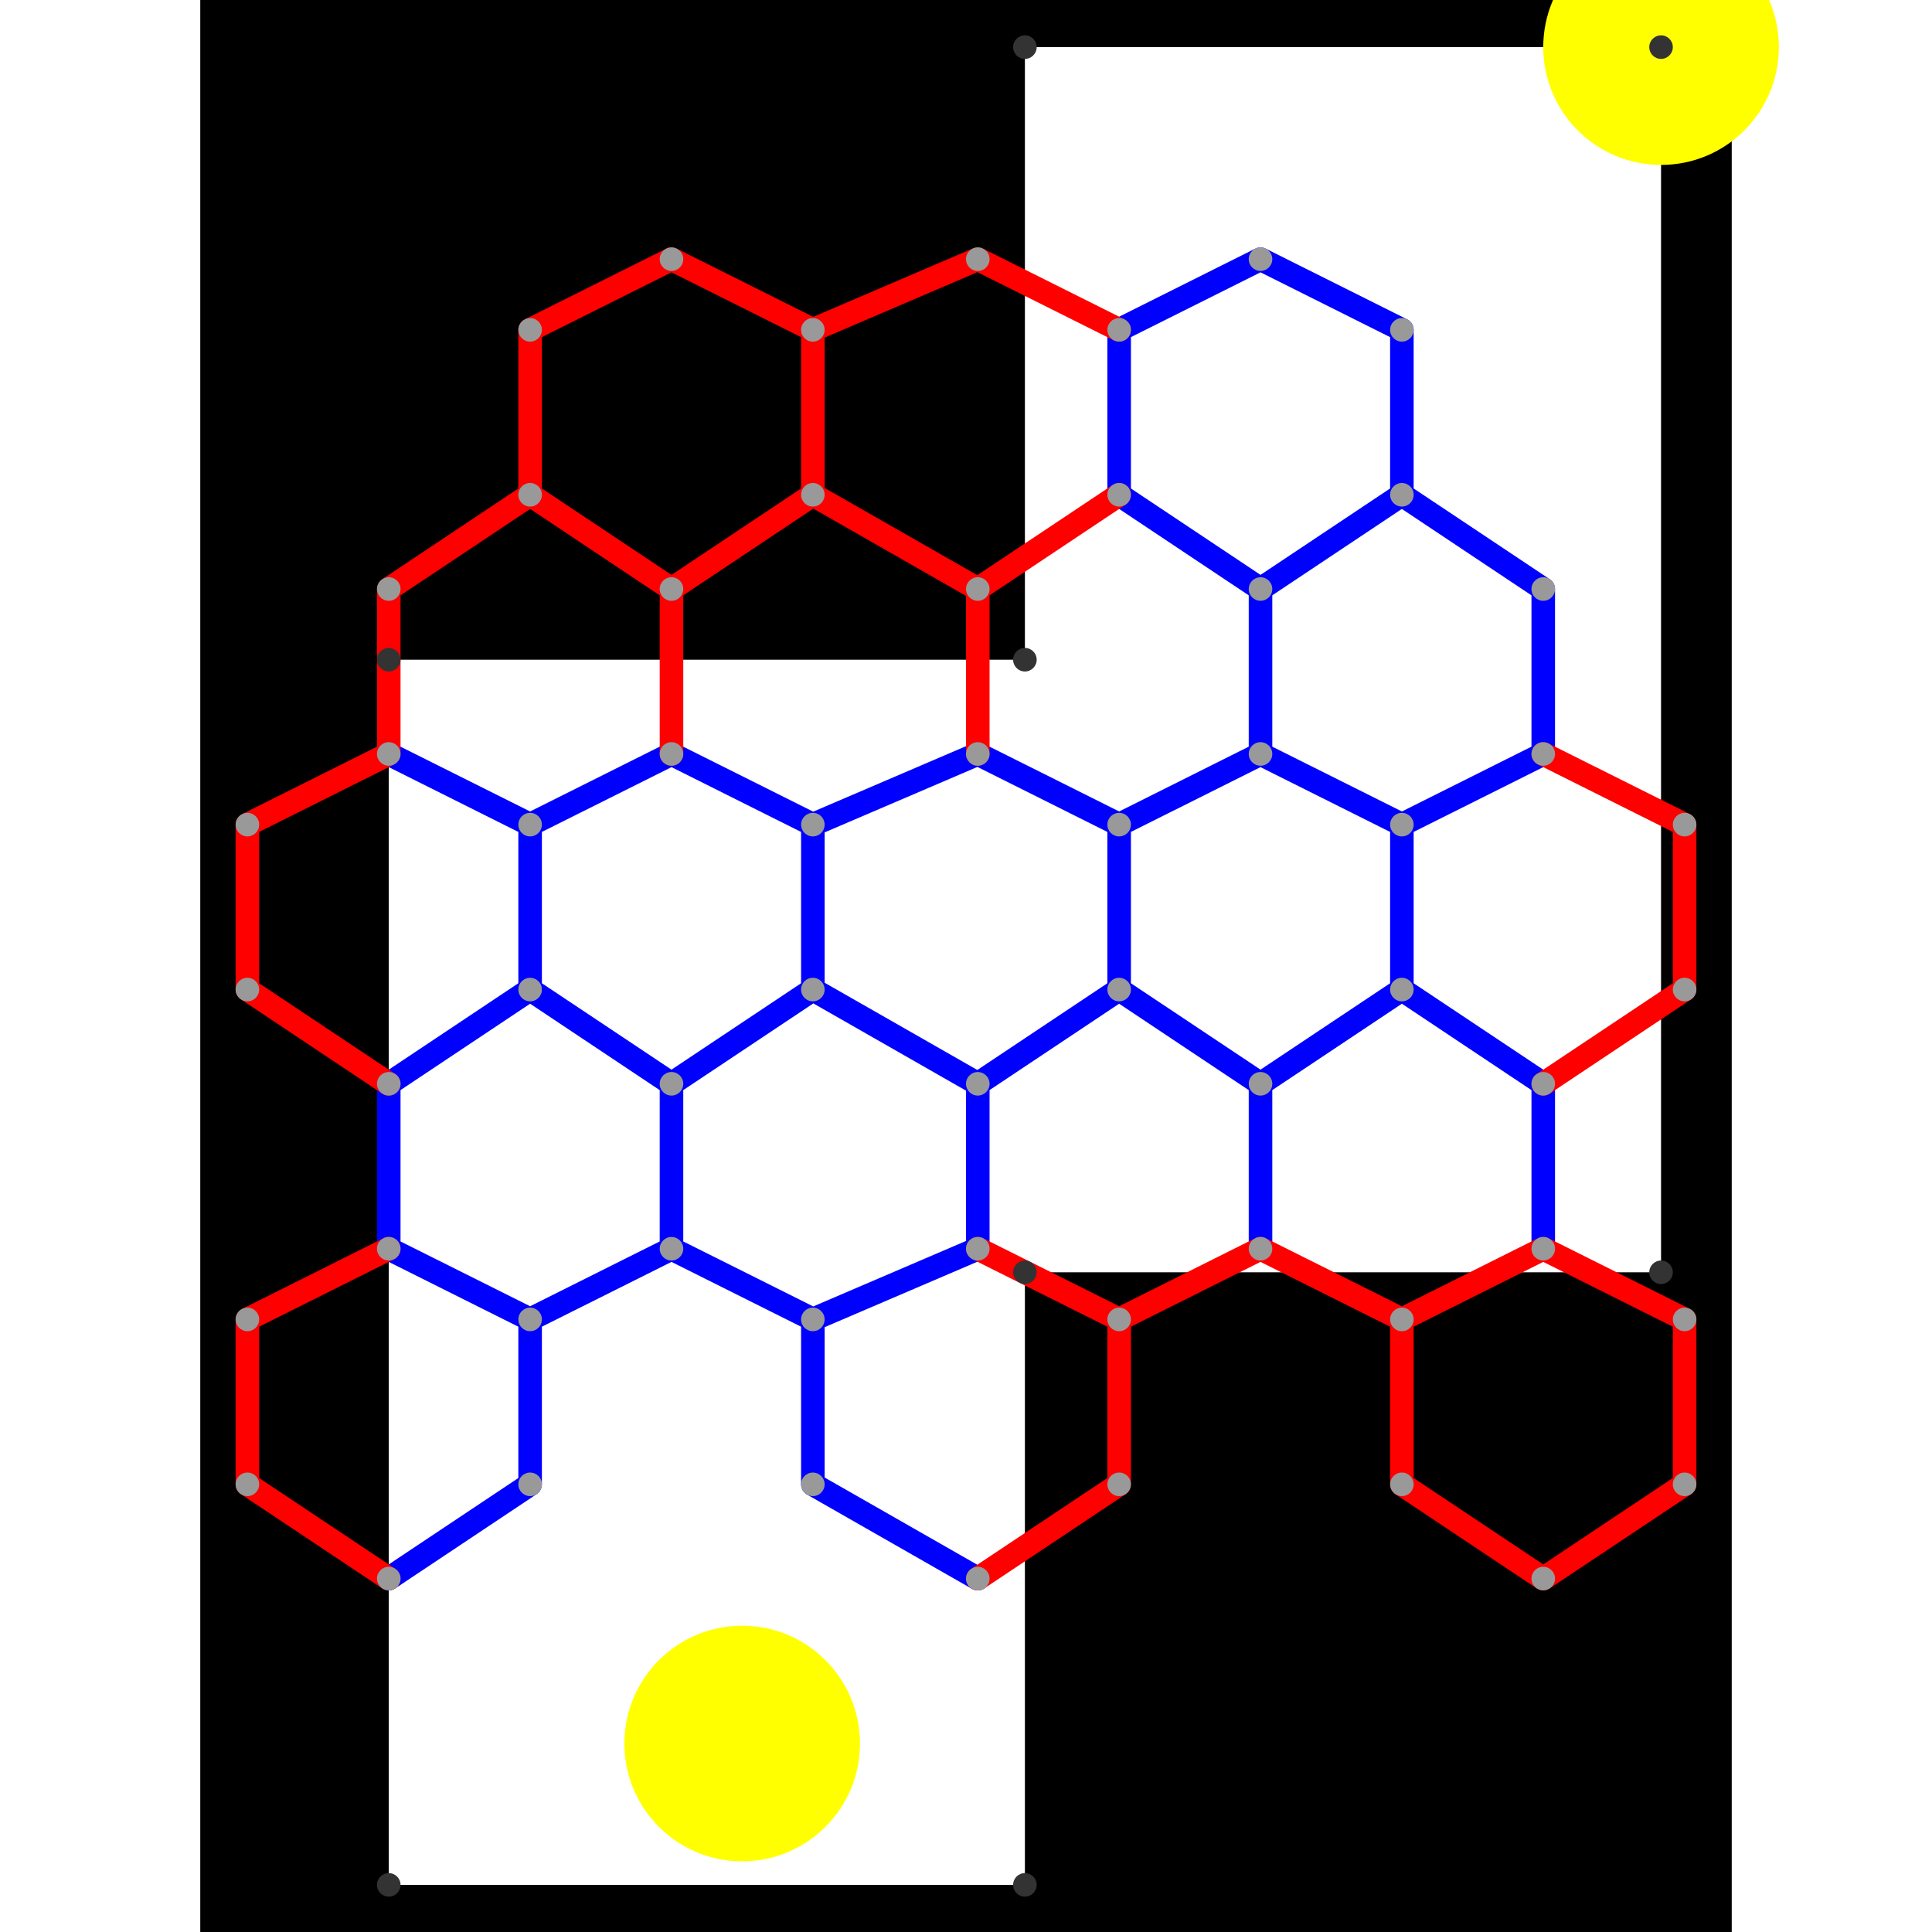<svg height="500" viewBox="5 -1 65 82" width="500" xmlns="http://www.w3.org/2000/svg">
<path class="hole" d="M40 1L40 27L13 27L13 79L40 79L40 53L67 53L67 1M5 -1L70 -1L70 81L5 81" style="fill:#00000066;fill-rule:evenodd;"/>
<circle cx="67" cy="1" r="5" style="fill:#ffff0066;" title="Globalist"/>
<circle cx="28" cy="73" r="5" style="fill:#ffff0066;" title="BreakALeg"/>
<path class="ok" d="M13 31L19 34M13 45L13 52M13 45L19 41M13 52L19 55M13 66L19 62M19 34L19 41M19 34L25 31M19 41L25 45M19 55L19 62M19 55L25 52M25 31L31 34M25 45L25 52M25 45L31 41M25 52L31 55M31 34L31 41M31 34L38 31M31 41L38 45M31 55L31 62M31 55L38 52M31 62L38 66M38 31L44 34M38 45L38 52M38 45L44 41M44 13L44 20M44 13L50 10M44 20L50 24M44 34L44 41M44 34L50 31M44 41L50 45M50 10L56 13M50 24L50 31M50 24L56 20M50 31L56 34M50 45L50 52M50 45L56 41M56 13L56 20M56 20L62 24M56 34L56 41M56 34L62 31M56 41L62 45M62 24L62 31M62 45L62 52" style="stroke:#0000ff;stroke-linecap:round"/>
<path class="out" d="M7 34L7 41M7 34L13 31M7 41L13 45M7 55L7 62M7 55L13 52M7 62L13 66M13 24L13 31M13 24L19 20M19 13L19 20M19 13L25 10M19 20L25 24M25 10L31 13M25 24L25 31M25 24L31 20M31 13L31 20M31 13L38 10M31 20L38 24M38 10L44 13M38 24L38 31M38 24L44 20M38 52L44 55M38 66L44 62M44 55L44 62M44 55L50 52M50 52L56 55M56 55L56 62M56 55L62 52M56 62L62 66M62 31L68 34M62 45L68 41M62 52L68 55M62 66L68 62M68 34L68 41M68 55L68 62" style="stroke:#ff0000;stroke-linecap:round"/>
<g fill="#333333">
<circle cx="40" cy="1" r="0.5" tabindex="0">
<title>
hole:0
</title>
</circle>
<circle cx="40" cy="27" r="0.5" tabindex="1">
<title>
hole:1
</title>
</circle>
<circle cx="13" cy="27" r="0.5" tabindex="2">
<title>
hole:2
</title>
</circle>
<circle cx="13" cy="79" r="0.5" tabindex="3">
<title>
hole:3
</title>
</circle>
<circle cx="40" cy="79" r="0.5" tabindex="4">
<title>
hole:4
</title>
</circle>
<circle cx="40" cy="53" r="0.5" tabindex="5">
<title>
hole:5
</title>
</circle>
<circle cx="67" cy="53" r="0.5" tabindex="6">
<title>
hole:6
</title>
</circle>
<circle cx="67" cy="1" r="0.5" tabindex="7">
<title>
hole:7
</title>
</circle>
</g>
<g fill="#999999">
<circle cx="7" cy="34" r="0.5" tabindex="8">
<title>
v:0
</title>
</circle>
<circle cx="7" cy="41" r="0.5" tabindex="9">
<title>
v:1
</title>
</circle>
<circle cx="7" cy="55" r="0.5" tabindex="10">
<title>
v:2
</title>
</circle>
<circle cx="7" cy="62" r="0.5" tabindex="11">
<title>
v:3
</title>
</circle>
<circle cx="13" cy="24" r="0.5" tabindex="12">
<title>
v:4
</title>
</circle>
<circle cx="13" cy="31" r="0.5" tabindex="13">
<title>
v:5
</title>
</circle>
<circle cx="13" cy="45" r="0.5" tabindex="14">
<title>
v:6
</title>
</circle>
<circle cx="13" cy="52" r="0.5" tabindex="15">
<title>
v:7
</title>
</circle>
<circle cx="13" cy="66" r="0.5" tabindex="16">
<title>
v:8
</title>
</circle>
<circle cx="19" cy="13" r="0.5" tabindex="17">
<title>
v:9
</title>
</circle>
<circle cx="19" cy="20" r="0.5" tabindex="18">
<title>
v:10
</title>
</circle>
<circle cx="19" cy="34" r="0.5" tabindex="19">
<title>
v:11
</title>
</circle>
<circle cx="19" cy="41" r="0.5" tabindex="20">
<title>
v:12
</title>
</circle>
<circle cx="19" cy="55" r="0.5" tabindex="21">
<title>
v:13
</title>
</circle>
<circle cx="19" cy="62" r="0.5" tabindex="22">
<title>
v:14
</title>
</circle>
<circle cx="25" cy="10" r="0.5" tabindex="23">
<title>
v:15
</title>
</circle>
<circle cx="25" cy="24" r="0.5" tabindex="24">
<title>
v:16
</title>
</circle>
<circle cx="25" cy="31" r="0.5" tabindex="25">
<title>
v:17
</title>
</circle>
<circle cx="25" cy="45" r="0.5" tabindex="26">
<title>
v:18
</title>
</circle>
<circle cx="25" cy="52" r="0.5" tabindex="27">
<title>
v:19
</title>
</circle>
<circle cx="31" cy="13" r="0.5" tabindex="28">
<title>
v:20
</title>
</circle>
<circle cx="31" cy="20" r="0.5" tabindex="29">
<title>
v:21
</title>
</circle>
<circle cx="31" cy="34" r="0.5" tabindex="30">
<title>
v:22
</title>
</circle>
<circle cx="31" cy="41" r="0.5" tabindex="31">
<title>
v:23
</title>
</circle>
<circle cx="31" cy="55" r="0.5" tabindex="32">
<title>
v:24
</title>
</circle>
<circle cx="31" cy="62" r="0.5" tabindex="33">
<title>
v:25
</title>
</circle>
<circle cx="38" cy="10" r="0.5" tabindex="34">
<title>
v:26
</title>
</circle>
<circle cx="38" cy="24" r="0.5" tabindex="35">
<title>
v:27
</title>
</circle>
<circle cx="38" cy="31" r="0.5" tabindex="36">
<title>
v:28
</title>
</circle>
<circle cx="38" cy="45" r="0.5" tabindex="37">
<title>
v:29
</title>
</circle>
<circle cx="38" cy="52" r="0.5" tabindex="38">
<title>
v:30
</title>
</circle>
<circle cx="38" cy="66" r="0.5" tabindex="39">
<title>
v:31
</title>
</circle>
<circle cx="44" cy="13" r="0.5" tabindex="40">
<title>
v:32
</title>
</circle>
<circle cx="44" cy="20" r="0.5" tabindex="41">
<title>
v:33
</title>
</circle>
<circle cx="44" cy="34" r="0.5" tabindex="42">
<title>
v:34
</title>
</circle>
<circle cx="44" cy="41" r="0.5" tabindex="43">
<title>
v:35
</title>
</circle>
<circle cx="44" cy="55" r="0.5" tabindex="44">
<title>
v:36
</title>
</circle>
<circle cx="44" cy="62" r="0.5" tabindex="45">
<title>
v:37
</title>
</circle>
<circle cx="50" cy="10" r="0.5" tabindex="46">
<title>
v:38
</title>
</circle>
<circle cx="50" cy="24" r="0.5" tabindex="47">
<title>
v:39
</title>
</circle>
<circle cx="50" cy="31" r="0.5" tabindex="48">
<title>
v:40
</title>
</circle>
<circle cx="50" cy="45" r="0.5" tabindex="49">
<title>
v:41
</title>
</circle>
<circle cx="50" cy="52" r="0.5" tabindex="50">
<title>
v:42
</title>
</circle>
<circle cx="56" cy="13" r="0.5" tabindex="51">
<title>
v:43
</title>
</circle>
<circle cx="56" cy="20" r="0.5" tabindex="52">
<title>
v:44
</title>
</circle>
<circle cx="56" cy="34" r="0.5" tabindex="53">
<title>
v:45
</title>
</circle>
<circle cx="56" cy="41" r="0.5" tabindex="54">
<title>
v:46
</title>
</circle>
<circle cx="56" cy="55" r="0.5" tabindex="55">
<title>
v:47
</title>
</circle>
<circle cx="56" cy="62" r="0.5" tabindex="56">
<title>
v:48
</title>
</circle>
<circle cx="62" cy="24" r="0.5" tabindex="57">
<title>
v:49
</title>
</circle>
<circle cx="62" cy="31" r="0.5" tabindex="58">
<title>
v:50
</title>
</circle>
<circle cx="62" cy="45" r="0.5" tabindex="59">
<title>
v:51
</title>
</circle>
<circle cx="62" cy="52" r="0.5" tabindex="60">
<title>
v:52
</title>
</circle>
<circle cx="62" cy="66" r="0.5" tabindex="61">
<title>
v:53
</title>
</circle>
<circle cx="68" cy="34" r="0.5" tabindex="62">
<title>
v:54
</title>
</circle>
<circle cx="68" cy="41" r="0.5" tabindex="63">
<title>
v:55
</title>
</circle>
<circle cx="68" cy="55" r="0.5" tabindex="64">
<title>
v:56
</title>
</circle>
<circle cx="68" cy="62" r="0.5" tabindex="65">
<title>
v:57
</title>
</circle>
</g>
</svg>